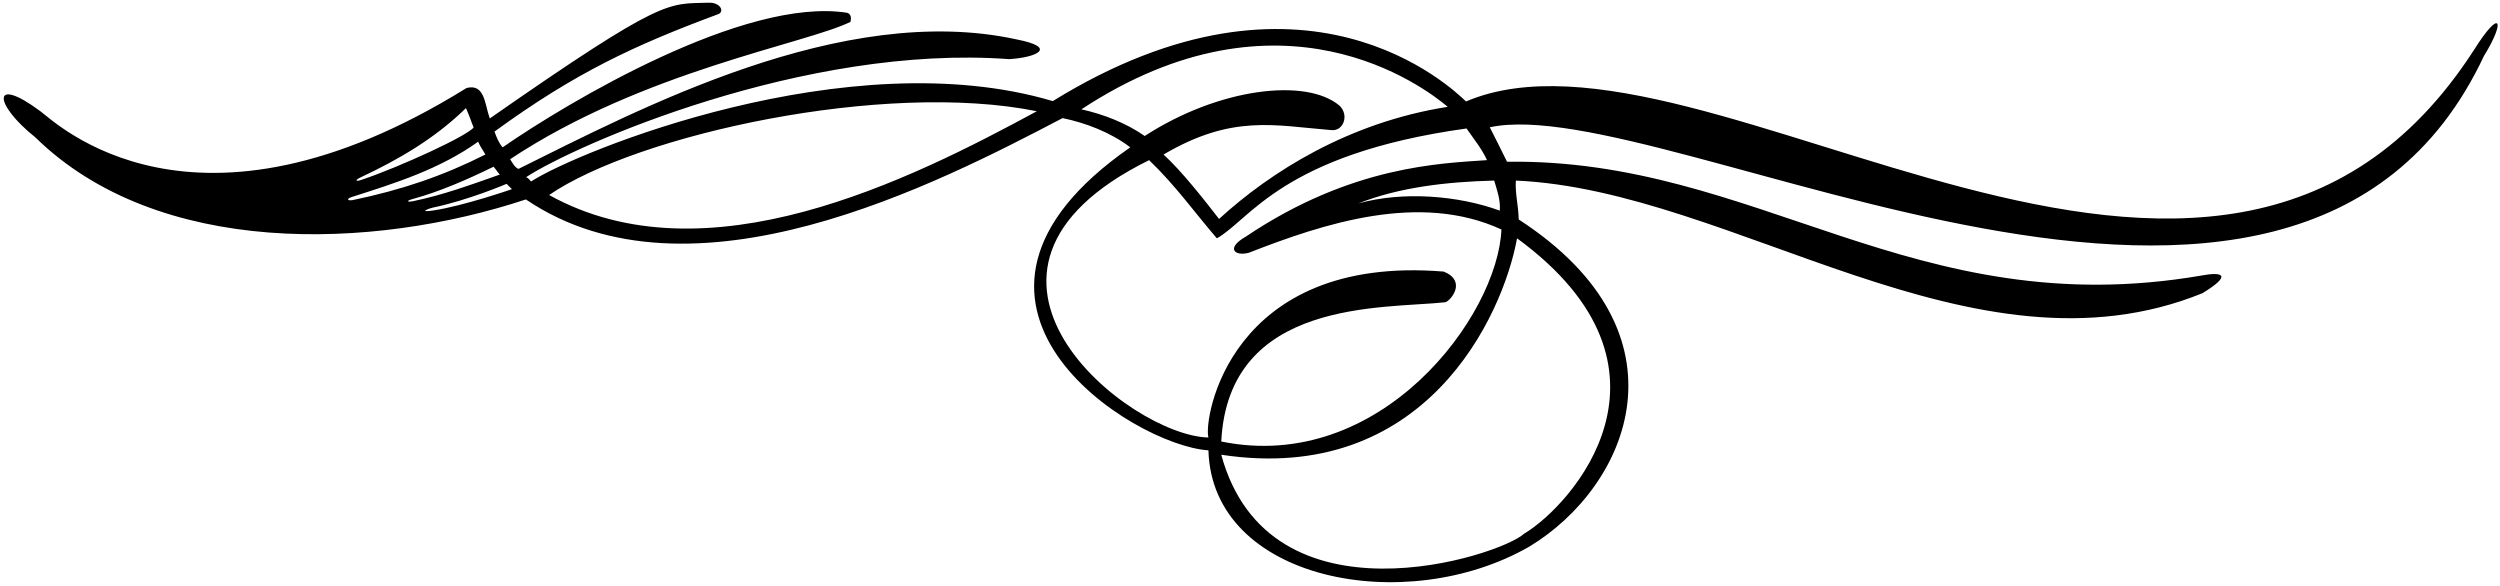 <?xml version="1.0" encoding="UTF-8"?>
<svg xmlns="http://www.w3.org/2000/svg" xmlns:xlink="http://www.w3.org/1999/xlink" width="499pt" height="117pt" viewBox="0 0 499 117" version="1.1">
<g id="surface1">
<path style=" stroke:none;fill-rule:nonzero;fill:rgb(0%,0%,0%);fill-opacity:1;" d="M 493.855 9.898 C 442.43 89.75 340.285 0.023 292.617 20.25 C 289.816 17.609 260.441 -10.871 210.137 20.18 C 169.355 8.047 115.07 30.305 105.996 36.23 C 105.82 35.996 105.457 35.562 105.031 35.348 C 114.902 28.906 160.551 8.777 201.441 11.805 C 206.871 11.477 211.289 9.484 202.852 7.852 C 168.07 0.289 127.477 21.832 103.488 33.711 C 102.758 33.461 102.199 32.363 101.824 31.777 C 128.328 14.18 160.852 8.754 169.762 4.363 C 169.844 3.805 170.059 2.871 169.078 2.551 C 148.629 -0.676 113.273 20.445 100.324 29.406 C 99.504 28.461 99.125 27.387 98.695 26.266 C 114.777 14.555 126.574 9.066 143.098 2.922 C 144.789 2.512 143.895 0.449 141.457 0.539 C 133.301 0.82 132.852 -0.82 97.762 23.645 C 96.754 20.91 96.801 16.605 93.121 17.566 C 38.574 51.434 11.156 24.453 8.027 22.18 C -1.703 14.953 -1.328 20.746 7.043 27.406 C 31.523 51.406 74.324 49.965 104.965 39.805 C 137.91 62.152 187.27 36.574 212.09 23.574 C 216.57 24.496 221.602 26.363 225.602 29.406 C 180.996 60.402 226.086 88.941 241.203 89.887 C 241.918 115.938 280.633 123.281 305.281 109.086 C 325.098 97.109 338.281 66.613 303.137 43.805 C 303.059 40.844 302.402 38.684 302.562 36.043 C 346.043 37.953 393.844 77.113 439.605 58.523 C 445.672 54.832 443.578 54.207 439.363 55.004 C 382.031 64.844 350.672 31.566 300.805 32.285 C 299.684 29.965 298.484 27.645 297.363 25.406 C 332.457 17.832 458.09 91.426 495.785 11.191 C 500.203 4.008 499.098 1.551 493.855 9.898 Z M 71.996 35.395 C 79.473 31.883 86.742 27.699 93.008 21.574 C 93.992 23.844 93.992 24.164 94.535 25.43 C 93.449 27.031 80.109 33.207 72.18 35.891 C 70.809 36.352 70.883 35.918 71.996 35.395 Z M 70.258 39.309 C 79.016 36.516 87.766 33.758 95.441 28.285 C 95.789 29.184 96.402 29.965 96.883 30.844 C 88.512 35.066 80.258 37.895 70.367 39.945 C 69.246 40.113 69.16 39.656 70.258 39.309 Z M 82.242 39.762 C 87.863 38.227 93.336 35.801 98.512 33.281 C 99.008 33.816 99.289 34.348 99.762 34.844 C 94.105 36.84 88.297 38.969 82.41 40.164 C 81.219 40.406 81.086 40.074 82.242 39.762 Z M 86.492 42.008 C 83.371 42.473 85.609 41.605 86.367 41.445 C 93.555 39.945 101.117 36.695 101.117 36.695 L 102.18 37.758 C 102.18 37.758 92.488 41.117 86.492 42.008 Z M 109.602 38.926 C 127.176 26.879 176.488 16.023 206.949 22.203 C 181.59 35.965 140.895 56.297 109.602 38.926 Z M 215.848 21.824 C 255.668 -4.352 284.242 17.324 288.965 21.324 C 269.184 24.426 253.59 34.312 243.324 43.699 C 240.281 39.777 235.844 34.125 232.242 30.844 C 245.988 22.773 254.328 25.051 265.684 25.965 C 268.195 26.266 269.328 22.926 267.363 21.086 C 260.723 15.484 243.297 17.539 228.484 27.145 C 224.75 24.535 220.18 22.781 215.848 21.824 Z M 302.805 47.566 C 338.469 73.684 313.488 101.031 304.215 106.523 C 299.371 111.012 253.324 125.871 243.762 90.766 C 284.324 96.938 299.922 63.324 302.805 47.566 Z M 243.762 88.125 C 245.203 59.523 276.203 61.684 288.523 60.324 C 289.645 59.926 292.789 56.086 288.164 54.207 C 245.309 50.711 240.164 83.805 241.203 87.324 C 225.516 87.051 184.16 54.262 229.363 31.965 C 234.637 37.023 238.402 42.363 242.883 47.566 C 249.43 43.988 255.879 30.758 292.723 25.645 C 294.164 27.723 295.844 29.805 296.805 31.965 C 287.762 32.605 269.762 33.02 248.645 47.246 C 244.59 49.551 246.469 51.219 249.281 50.445 C 264.242 44.605 283.363 38.285 299.684 45.805 C 298.965 63.086 275.578 94.633 243.762 88.125 Z M 298.242 36.043 C 298.805 37.965 299.523 39.887 299.363 42.043 C 291.043 39.004 280.004 38.125 271.121 40.605 C 279.203 37.406 288.645 36.285 298.242 36.043 "/>
</g>
</svg>
